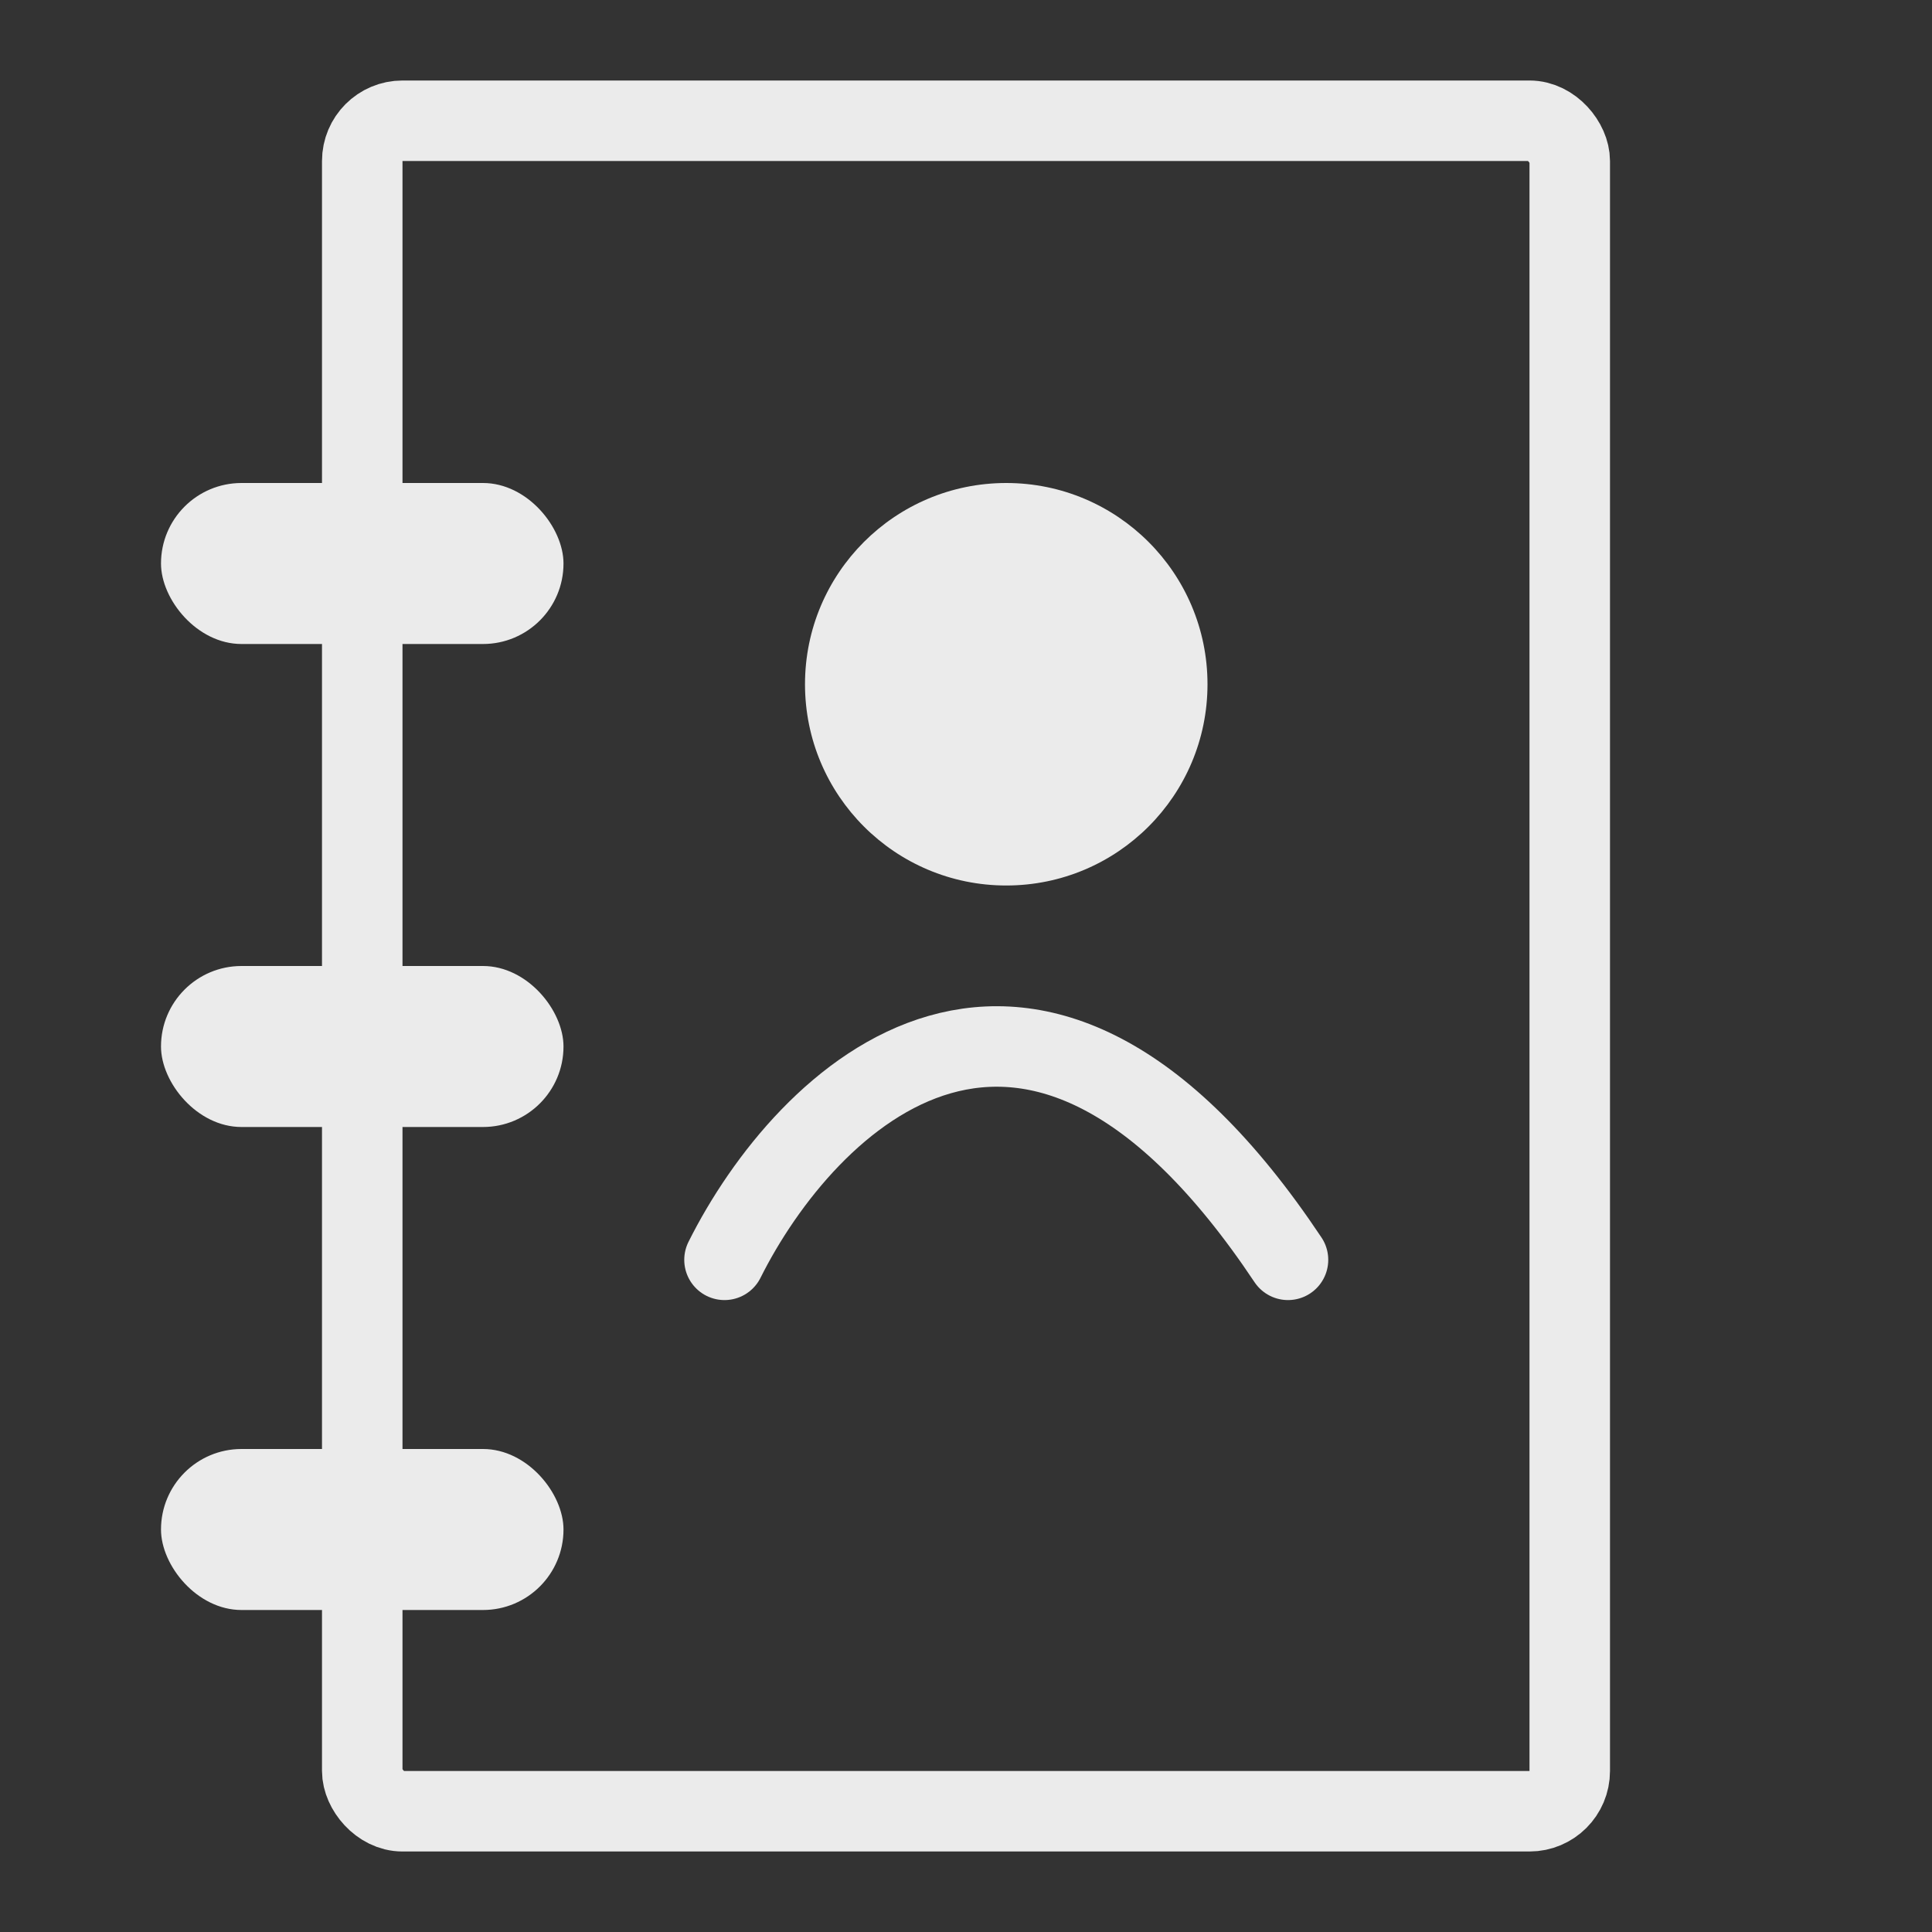 <svg width="24" height="24" viewBox="0 0 24 24" fill="none" xmlns="http://www.w3.org/2000/svg">
<rect x="0" y="0" width="24" height="24" fill="#333333" stroke="none"/>
<g opacity="0.9">
<rect x="4.5" y="1.5" width="15" height="21" rx="0.5" stroke="white"/>
<rect x="2" y="6" width="5" height="2" rx="1" fill="white"/>
<rect x="2" y="12" width="5" height="2" rx="1" fill="white"/>
<rect x="2" y="18" width="5" height="2" rx="1" fill="white"/>
<circle cx="12.5" cy="8.5" r="2.5" fill="white"/>
<path d="M9 15.65C10 13.65 12.8 10.85 16 15.65" stroke="white" stroke-linecap="round"/>
</g>
</svg>
